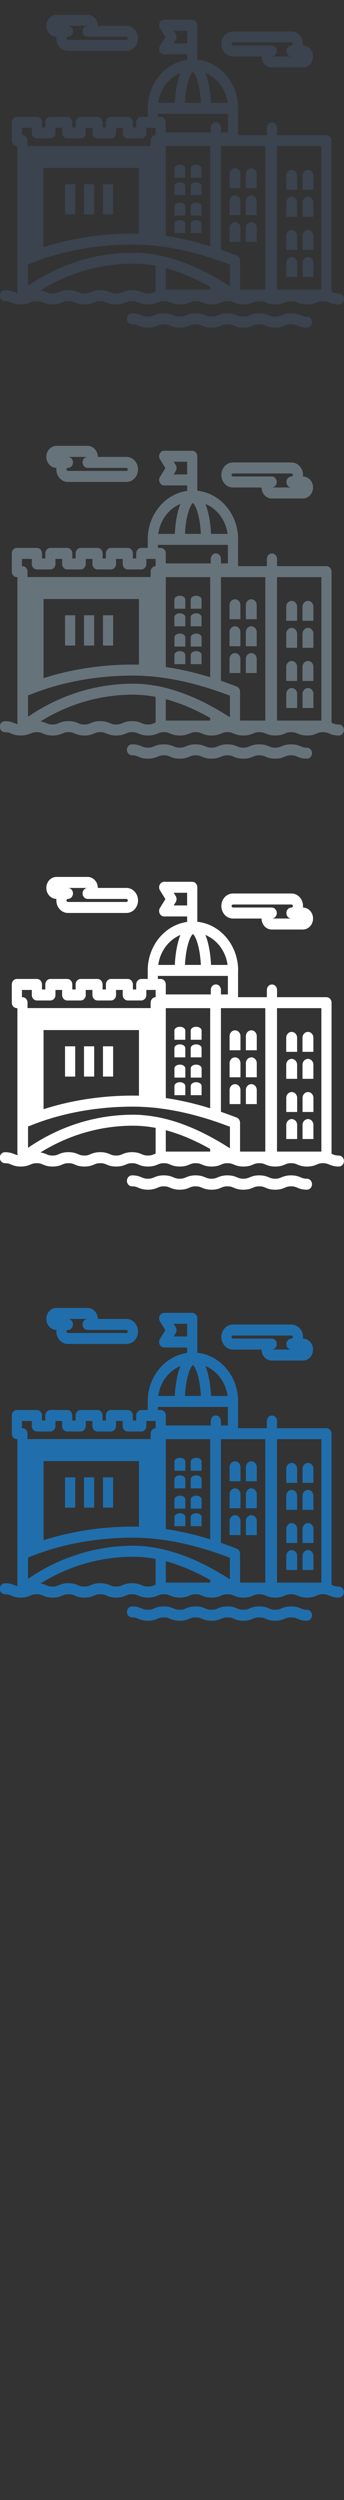 <svg width="32" height="232" viewBox="0 0 32 232" xmlns="http://www.w3.org/2000/svg"><rect x="0" y="0" width="32" height="232" fill="#333333" stroke="none"/><title>dublin</title><desc>Created with Sketch.</desc><g fill="none"><path d="M20.955 124.95c.197.187.45.29.71.29h2.666c0 .293.118.572.32.765.173.165.395.255.625.255h2.9c.52 0 .944-.458.944-1.02 0-.56-.422-1.017-.94-1.02l.008-.14c0-.64-.482-1.163-1.074-1.163h-5.45c-.26 0-.512.103-.71.29-.23.22-.363.54-.363.872 0 .33.134.65.366.87zm.624-.977l.085-.036h5.45c.07 0 .13.064.13.14 0 .08-.06.142-.13.142-.262 0-.473.227-.473.51 0 .28.21.51.47.51h1.064-2.9c.262 0 .473-.23.473-.51 0-.283-.212-.51-.473-.51h-3.612l-.085-.037-.045-.106.045-.106zm-16.33-.554l-.008.14c0 .64.482 1.162 1.074 1.162h5.45c.26 0 .512-.103.71-.29.23-.222.363-.54.363-.872 0-.332-.134-.65-.366-.87-.197-.188-.448-.29-.71-.29H9.098v-.002c0-.293-.117-.57-.32-.765-.172-.164-.394-.255-.623-.255h-2.9c-.522 0-.945.457-.945 1.02 0 .56.42 1.017.94 1.02zm2.905-1.02h-.002c-.26 0-.472.228-.472.51 0 .282.213.51.473.51h3.61l.087.035.045.106-.045.106-.086.036h-5.45c-.07 0-.13-.064-.13-.14 0-.08.06-.143.13-.143.262 0 .473-.23.473-.51 0-.282-.21-.51-.47-.51H5.252h2.9zm23.36 24.835c-.282 0-.402-.05-.57-.12l-.103-.044V133.05c0-.282-.21-.51-.472-.51h-4.6v-.67c0-.283-.212-.51-.473-.51s-.472.227-.472.51v.67h-2.68v-2.406l.007-.075c0-2.356-1.67-4.3-3.798-4.52v-3.197c0-.282-.21-.51-.472-.51h-2.607c-.174 0-.334.104-.416.27-.083.166-.074.367.023.523l.504.816-.504.815c-.097.156-.106.358-.024.523.08.166.24.27.415.27h2.136v.505c-2.064.286-3.666 2.196-3.666 4.504v.79h-.6c-.26 0-.472.23-.472.51v.467h-.31v-.467c0-.282-.212-.51-.472-.51h-1.565c-.26 0-.472.23-.472.51v.467h-.31v-.467c0-.282-.21-.51-.472-.51H7.507c-.26 0-.472.23-.472.51v.467h-.31v-.467c0-.282-.21-.51-.472-.51H4.687c-.26 0-.472.23-.472.51v.467h-.31v-.467c0-.282-.21-.51-.47-.51H1.57c-.26 0-.472.23-.472.51v1.69c0 .283.21.51.472.51h.048v13.47l.033.183-.285-.096c-.202-.085-.453-.19-.91-.19-.262 0-.473.227-.473.51 0 .28.21.51.472.51.28 0 .4.05.568.12.202.085.453.19.912.19s.71-.105.91-.19c.167-.07.288-.12.57-.12.28 0 .4.05.567.12.203.085.454.19.912.19.46 0 .71-.105.91-.19.167-.07.288-.12.57-.12.28 0 .4.05.567.12.2.085.452.19.91.19.46 0 .71-.105.912-.19.166-.07.287-.12.568-.12.28 0 .4.05.568.12.2.085.452.19.91.19.46 0 .71-.105.912-.19.166-.07.287-.12.568-.12.28 0 .4.05.568.12.2.085.452.19.91.19.46 0 .71-.105.912-.19.166-.07.287-.12.568-.12.28 0 .4.05.568.12.2.085.452.19.91.19s.71-.105.912-.19c.167-.07.287-.12.568-.12.28 0 .4.05.568.12.202.085.453.19.91.19.46 0 .71-.105.913-.19.166-.07.287-.12.568-.12.28 0 .4.05.568.12.203.085.453.19.912.19s.71-.105.912-.19c.166-.07.287-.12.568-.12.28 0 .4.05.567.12.2.085.452.19.91.19s.71-.105.912-.19c.167-.07.287-.12.568-.12.28 0 .402.05.568.12.202.085.453.19.91.19.46 0 .71-.105.913-.19.168-.07.288-.12.57-.12.28 0 .4.05.567.12.202.085.453.19.912.19.26 0 .47-.227.47-.51 0-.28-.21-.508-.47-.508zM2.04 131.867h.92v.467c0 .282.213.51.473.51h1.254c.26 0 .472-.23.472-.51v-.467h.62v.467c0 .282.21.51.472.51h1.253c.26 0 .472-.23.472-.51v-.467h.62v.467c0 .282.212.51.473.51h1.254c.26 0 .472-.23.472-.51v-.467h.62v.467c0 .282.21.51.472.51h1.254c.26 0 .472-.23.472-.51v-.467h.866v.67c-.1.002-.19.038-.266.095-.12.093-.2.244-.2.415v.505l-.028-.002H2.59l-.03.002v-.505c0-.282-.21-.51-.47-.51h-.05v-.67zm14.744-5.102c-.3.733-.472 1.747-.523 2.78h-1.54c.17-1.275.98-2.33 2.063-2.78zm4.387 2.78h-1.54c-.052-1.032-.222-2.047-.524-2.78 1.084.448 1.892 1.505 2.064 2.78zm-7.95 13.93c-.282-.02-.562-.03-.84-.03-.364 0-.726.013-1.088.036-3.085.198-6.054 1.234-8.686 3.034v-1.973c.47-.194.954-.373 1.446-.54 2.557-.857 5.398-1.307 8.328-1.307l.547.008.354.016c.396.02.795.048 1.2.09l.33.04.613.085c1.32.2 2.692.526 4.13.984l.055.018c.293.094.59.194.888.3l.056.02.834.303v2.004c-.28-.18-.558-.352-.834-.516l-.056-.034c-.3-.176-.594-.343-.888-.5l-.056-.03c-1.43-.766-2.802-1.31-4.13-1.643-.316-.08-.63-.147-.943-.202l-.124-.02c-.382-.065-.76-.11-1.136-.137zm6.332-.625c-1.433-.442-2.804-.758-4.13-.95v-8.343h4.13v9.293zm-13.5-5.752h.943v2.808H6.05v-2.808zm3.527 0h.943v2.808H9.58v-2.808zm-1.765 0h.944v2.808h-.945v-2.808zm5.112 4.58l-.547-.007c-2.917 0-5.754.435-8.328 1.263v-7.344h8.875v6.088zm5.018-14.994c.204.112.65 1.062.74 2.86h-1.48c.09-1.798.536-2.748.74-2.86zm-3.26 3.88H21.2v1.72h-.648v-.42c0-.28-.21-.51-.472-.51s-.473.23-.473.51v.42h-4.184v-.928c0-.282-.21-.51-.472-.51h-.265v-.28zm4.867 16.056v.248h-4.13v-1.985c1.32.353 2.69.93 4.13 1.737zm6.215-13.064h4.13v13.312h-4.13v-13.312zm-1.087 0v13.312h-2.35v-2.676c0-.215-.125-.407-.313-.48-.496-.192-.984-.37-1.466-.536v-9.62h4.13zm-8.525-9.53l.19-.306c.105-.17.105-.395 0-.566l-.19-.306h1.253v1.178h-1.253zm-2.392 23.208c-.28 0-.402-.05-.568-.12-.202-.086-.453-.192-.91-.192-.46 0-.71.106-.912.19-.166.072-.287.122-.568.122-.28 0-.402-.05-.568-.12-.202-.086-.453-.192-.91-.192-.46 0-.71.106-.913.19-.167.072-.287.122-.568.122-.28 0-.4-.05-.568-.12-.202-.086-.453-.192-.912-.192s-.71.106-.91.19c-.168.072-.288.122-.57.122-.28 0-.4-.05-.567-.12-.142-.06-.31-.13-.554-.166 2.627-1.63 5.574-2.483 8.612-2.483.687 0 1.385.068 2.1.202v2.386l-.15.06c-.165.07-.286.12-.567.12zm14.79 2.15c-.28 0-.4-.05-.568-.12-.202-.085-.453-.19-.91-.19-.46 0-.71.105-.913.19-.167.07-.287.12-.568.12-.28 0-.4-.05-.568-.12-.202-.085-.453-.19-.91-.19-.46 0-.71.105-.913.19-.167.07-.287.12-.568.12-.28 0-.4-.05-.568-.12-.202-.085-.453-.19-.91-.19-.46 0-.71.105-.913.19-.166.07-.287.12-.568.12-.28 0-.4-.05-.568-.12-.202-.085-.453-.19-.912-.19-.458 0-.71.105-.91.19-.167.07-.288.12-.57.12-.28 0-.4-.05-.567-.12-.203-.085-.454-.19-.912-.19-.46 0-.71.105-.91.19-.167.07-.288.12-.57.12-.28 0-.4-.05-.567-.12-.2-.085-.452-.19-.91-.19-.26 0-.472.227-.472.508 0 .282.21.51.472.51.28 0 .4.05.568.12.2.087.452.192.91.192.46 0 .71-.105.912-.19.166-.07.287-.122.568-.122.28 0 .4.05.568.12.2.087.452.192.91.192s.71-.105.912-.19c.167-.07.287-.122.568-.122.28 0 .4.05.568.12.202.087.453.192.91.192.46 0 .71-.105.913-.19.166-.07.287-.122.568-.122.28 0 .4.05.568.12.202.087.452.192.91.192s.71-.105.913-.19c.166-.07.287-.122.568-.122.28 0 .4.05.567.12.203.087.454.192.913.192s.71-.105.91-.19c.168-.07.288-.122.57-.122.28 0 .4.05.567.12.202.087.453.192.91.192.262 0 .473-.228.473-.51 0-.28-.212-.51-.472-.51zm-1.422-11.12c-.27 0-.493.232-.505.523v1.328h1.012v-1.328c-.013-.29-.234-.522-.506-.522zm1.516 0c-.272 0-.493.232-.506.523v1.328h1.012v-1.328c-.012-.29-.234-.522-.506-.522zm-1.515-2.506c-.27 0-.493.23-.505.52v1.33h1.012v-1.33c-.013-.29-.234-.52-.506-.52zm1.516 0c-.272 0-.493.23-.506.52v1.33h1.012v-1.33c-.012-.29-.234-.52-.506-.52zm-11.41 1.496c-.013-.19-.235-.34-.506-.34-.272 0-.493.15-.506.34v.865h1.013v-.866zm1.515 0c-.01-.19-.233-.34-.505-.34s-.494.15-.506.34v.865h1.01v-.866zm-1.514-1.632c-.013-.19-.235-.34-.506-.34-.272 0-.493.15-.506.34v.865h1.013v-.865zm1.515 0c-.01-.19-.233-.34-.505-.34s-.494.15-.506.34v.865h1.01v-.865zm-1.514 5.144c-.013-.19-.235-.34-.506-.34-.272 0-.493.15-.506.34v.865h1.013v-.864zm1.515 0c-.01-.19-.233-.34-.505-.34s-.494.15-.506.34v.865h1.01v-.864zm-1.514-1.632c-.013-.19-.235-.34-.506-.34-.272 0-.493.15-.506.34V140h1.013v-.866zm1.515 0c-.01-.19-.233-.34-.505-.34s-.494.15-.506.34V140h1.01v-.866zm8.38 4.714c-.27 0-.493.23-.505.52v1.33h1.012v-1.33c-.013-.29-.234-.52-.506-.52zm1.516 0c-.272 0-.493.23-.506.52v1.33h1.012v-1.33c-.012-.29-.234-.52-.506-.52zm-1.515-2.508c-.27 0-.493.23-.505.522v1.328h1.012v-1.328c-.013-.29-.234-.522-.506-.522zm1.516 0c-.272 0-.493.23-.506.522v1.328h1.012v-1.328c-.012-.29-.234-.522-.506-.522zm-6.282-2.7c-.013-.29-.234-.52-.506-.52s-.494.23-.506.52v1.33h1.012v-1.33zm1.516 0c-.012-.29-.234-.52-.506-.52s-.493.23-.506.52v1.33h1.012v-1.33zm-1.516-2.508c-.013-.29-.234-.52-.506-.52s-.494.23-.506.52v1.33h1.012v-1.33zm1.516 0c-.012-.29-.234-.52-.506-.52s-.493.23-.506.52v1.33h1.012v-1.33zm-1.516 4.995c-.013-.29-.234-.52-.506-.52s-.494.23-.506.52v1.33h1.012v-1.33zm1.516 0c-.012-.29-.234-.52-.506-.52s-.493.23-.506.52v1.33h1.012v-1.33z" fill="#206FAC"/><path d="M20.955 84.95c.197.187.45.29.71.29h2.666c0 .293.118.572.32.765.173.165.395.255.625.255h2.9c.52 0 .944-.458.944-1.02 0-.56-.422-1.017-.94-1.02l.008-.14c0-.64-.482-1.163-1.074-1.163h-5.45c-.26 0-.512.103-.71.29-.23.22-.363.54-.363.872 0 .33.134.65.366.87zm.624-.977l.085-.036h5.45c.07 0 .13.064.13.14 0 .08-.06.142-.13.142-.262 0-.473.227-.473.51 0 .28.21.51.47.51h1.064-2.9c.262 0 .473-.23.473-.51 0-.283-.212-.51-.473-.51h-3.612l-.085-.037-.045-.106.045-.106zM5.25 83.42l-.008.14c0 .64.482 1.162 1.074 1.162h5.45c.26 0 .512-.103.71-.29.23-.222.363-.54.363-.872 0-.332-.134-.65-.366-.87-.197-.188-.448-.29-.71-.29H9.098v-.002c0-.293-.117-.57-.32-.765-.172-.164-.394-.255-.623-.255h-2.9c-.522 0-.945.457-.945 1.02 0 .56.42 1.017.94 1.02zm2.905-1.02h-.002c-.26 0-.472.228-.472.51 0 .282.213.51.473.51h3.61l.087.035.045.106-.045.106-.086.036h-5.45c-.07 0-.13-.064-.13-.14 0-.08.06-.143.13-.143.262 0 .473-.23.473-.51 0-.282-.21-.51-.47-.51H5.252h2.9zm23.36 24.835c-.282 0-.402-.05-.57-.12l-.103-.044V93.05c0-.282-.21-.51-.472-.51h-4.6v-.67c0-.283-.212-.51-.473-.51s-.472.227-.472.51v.67h-2.68v-2.405l.007-.075c0-2.356-1.67-4.3-3.798-4.52V82.34c0-.28-.21-.51-.472-.51h-2.607c-.174 0-.334.105-.416.27-.083.167-.074.368.023.524l.504.816-.504.816c-.097.156-.106.358-.024.523.08.165.24.268.415.268h2.136v.506c-2.064.286-3.666 2.196-3.666 4.504v.79h-.6c-.26 0-.472.23-.472.51v.467h-.31v-.467c0-.282-.212-.51-.472-.51h-1.565c-.26 0-.472.23-.472.51v.467h-.31v-.467c0-.282-.21-.51-.472-.51H7.507c-.26 0-.472.23-.472.51v.467h-.31v-.467c0-.282-.21-.51-.472-.51H4.687c-.26 0-.472.23-.472.51v.467h-.31v-.467c0-.282-.21-.51-.47-.51H1.57c-.26 0-.472.23-.472.51v1.69c0 .283.21.51.472.51h.048v13.47l.033.183-.285-.095c-.202-.085-.453-.19-.91-.19-.262 0-.473.227-.473.51 0 .28.21.51.472.51.28 0 .4.05.568.12.202.085.453.19.912.19s.71-.105.91-.19c.167-.07.288-.12.57-.12.28 0 .4.05.567.12.203.085.454.19.912.19.46 0 .71-.105.91-.19.167-.07.288-.12.57-.12.28 0 .4.05.567.12.2.085.452.19.91.19.46 0 .71-.105.912-.19.166-.07.287-.12.568-.12.28 0 .4.05.568.12.2.085.452.19.91.19.46 0 .71-.105.912-.19.166-.07.287-.12.568-.12.28 0 .4.05.568.12.2.085.452.19.91.19.46 0 .71-.105.912-.19.166-.07.287-.12.568-.12.28 0 .4.05.568.12.2.085.452.19.91.19s.71-.105.912-.19c.167-.07.287-.12.568-.12.28 0 .4.05.568.12.202.085.453.19.91.19.46 0 .71-.105.913-.19.166-.07.287-.12.568-.12.28 0 .4.05.568.12.203.085.453.19.912.19s.71-.105.912-.19c.166-.07.287-.12.568-.12.28 0 .4.05.567.12.2.085.452.19.91.19s.71-.105.912-.19c.167-.07.287-.12.568-.12.28 0 .402.05.568.12.202.085.453.19.91.19.46 0 .71-.105.913-.19.168-.07.288-.12.57-.12.28 0 .4.05.567.12.202.085.453.19.912.19.26 0 .47-.227.47-.51 0-.28-.21-.508-.47-.508zM2.04 91.867h.92v.467c0 .282.213.51.473.51h1.254c.26 0 .472-.23.472-.51v-.467h.62v.467c0 .282.21.51.472.51h1.253c.26 0 .472-.23.472-.51v-.467h.62v.467c0 .282.212.51.473.51h1.254c.26 0 .472-.23.472-.51v-.467h.62v.467c0 .282.21.51.472.51h1.254c.26 0 .472-.23.472-.51v-.467h.866v.67c-.1.002-.19.038-.266.095-.12.093-.2.244-.2.415v.505l-.028-.002H2.59l-.03.002v-.505c0-.282-.21-.51-.47-.51h-.05v-.67zm14.744-5.102c-.3.733-.472 1.747-.523 2.78h-1.54c.17-1.275.98-2.33 2.063-2.78zm4.387 2.78h-1.54c-.052-1.032-.222-2.047-.524-2.78 1.084.448 1.892 1.505 2.064 2.78zm-7.95 13.93c-.282-.02-.562-.03-.84-.03-.364 0-.726.013-1.088.036-3.085.198-6.054 1.234-8.686 3.034v-1.973c.47-.194.954-.373 1.446-.54 2.557-.857 5.398-1.307 8.328-1.307l.547.008.354.016c.396.02.795.048 1.2.09l.33.04.613.085c1.32.2 2.692.526 4.13.984l.055.018c.293.094.59.194.888.3l.056.02.834.303v2.004c-.28-.18-.558-.352-.834-.516l-.056-.034c-.3-.176-.594-.343-.888-.5l-.056-.03c-1.43-.766-2.802-1.31-4.13-1.643-.316-.08-.63-.147-.943-.202l-.124-.02c-.382-.065-.76-.11-1.136-.137zm6.332-.625c-1.433-.442-2.804-.758-4.13-.95v-8.343h4.13v9.293zm-13.5-5.752h.943v2.808H6.05v-2.808zm3.527 0h.943v2.808H9.58v-2.808zm-1.765 0h.944v2.808h-.945v-2.808zm5.112 4.58l-.547-.007c-2.917 0-5.754.435-8.328 1.263V95.59h8.875v6.088zm5.018-14.994c.204.112.65 1.062.74 2.86h-1.48c.09-1.798.536-2.748.74-2.86zm-3.26 3.88H21.2v1.72h-.648v-.42c0-.28-.21-.51-.472-.51s-.473.23-.473.51v.42h-4.184v-.928c0-.282-.21-.51-.472-.51h-.265v-.28zm4.867 16.056v.248h-4.13v-1.985c1.32.353 2.69.93 4.13 1.737zm6.215-13.064h4.13v13.312h-4.13V93.556zm-1.087 0v13.312h-2.35v-2.676c0-.215-.125-.407-.313-.48-.496-.192-.984-.37-1.466-.536v-9.62h4.13zm-8.525-9.53l.19-.306c.105-.17.105-.395 0-.566l-.19-.306h1.253v1.178h-1.253zm-2.392 23.208c-.28 0-.402-.05-.568-.12-.202-.086-.453-.192-.91-.192-.46 0-.71.106-.912.19-.166.072-.287.122-.568.122-.28 0-.402-.05-.568-.12-.202-.086-.453-.192-.91-.192-.46 0-.71.106-.913.19-.167.072-.287.122-.568.122-.28 0-.4-.05-.568-.12-.202-.086-.453-.192-.912-.192s-.71.106-.91.19c-.168.072-.288.122-.57.122-.28 0-.4-.05-.567-.12-.142-.06-.31-.13-.554-.166 2.627-1.63 5.574-2.483 8.612-2.483.687 0 1.385.068 2.1.202v2.386l-.15.06c-.165.07-.286.12-.567.12zm14.79 2.15c-.28 0-.4-.05-.568-.12-.202-.085-.453-.19-.91-.19-.46 0-.71.105-.913.19-.167.07-.287.12-.568.12-.28 0-.4-.05-.568-.12-.202-.085-.453-.19-.91-.19-.46 0-.71.105-.913.19-.167.07-.287.12-.568.12-.28 0-.4-.05-.568-.12-.202-.085-.453-.19-.91-.19-.46 0-.71.105-.913.19-.166.07-.287.12-.568.12-.28 0-.4-.05-.568-.12-.202-.085-.453-.19-.912-.19-.458 0-.71.105-.91.19-.167.07-.288.12-.57.12-.28 0-.4-.05-.567-.12-.203-.085-.454-.19-.912-.19-.46 0-.71.105-.91.19-.167.07-.288.12-.57.12-.28 0-.4-.05-.567-.12-.2-.085-.452-.19-.91-.19-.26 0-.472.227-.472.508 0 .282.21.51.472.51.28 0 .4.05.568.12.2.087.452.192.91.192.46 0 .71-.105.912-.19.166-.07.287-.122.568-.122.28 0 .4.05.568.12.2.087.452.192.91.192s.71-.105.912-.19c.167-.07.287-.122.568-.122.28 0 .4.05.568.12.202.087.453.192.91.192.46 0 .71-.105.913-.19.166-.07.287-.122.568-.122.28 0 .4.05.568.12.202.087.452.192.91.192s.71-.105.913-.19c.166-.07.287-.122.568-.122.28 0 .4.05.567.12.203.087.454.192.913.192s.71-.105.91-.19c.168-.07.288-.122.57-.122.28 0 .4.05.567.12.202.087.453.192.91.192.262 0 .473-.228.473-.51 0-.28-.212-.51-.472-.51zm-1.422-11.12c-.27 0-.493.232-.505.523v1.328h1.012v-1.328c-.013-.29-.234-.522-.506-.522zm1.516 0c-.272 0-.493.232-.506.523v1.328h1.012v-1.328c-.012-.29-.234-.522-.506-.522zM27.13 95.76c-.27 0-.493.23-.505.52v1.33h1.012v-1.33c-.013-.29-.234-.52-.506-.52zm1.516 0c-.272 0-.493.23-.506.52v1.33h1.012v-1.33c-.012-.29-.234-.52-.506-.52zm-11.41 1.496c-.013-.19-.235-.34-.506-.34-.272 0-.493.15-.506.34v.865h1.013v-.866zm1.515 0c-.01-.19-.233-.34-.505-.34s-.494.15-.506.34v.865h1.01v-.866zm-1.514-1.632c-.013-.19-.235-.34-.506-.34-.272 0-.493.15-.506.34v.865h1.013v-.865zm1.515 0c-.01-.19-.233-.34-.505-.34s-.494.15-.506.34v.865h1.01v-.865zm-1.514 5.144c-.013-.19-.235-.34-.506-.34-.272 0-.493.15-.506.34v.865h1.013v-.864zm1.515 0c-.01-.19-.233-.34-.505-.34s-.494.15-.506.34v.865h1.01v-.864zm-1.514-1.632c-.013-.19-.235-.34-.506-.34-.272 0-.493.15-.506.34V100h1.013v-.866zm1.515 0c-.01-.19-.233-.34-.505-.34s-.494.15-.506.34V100h1.01v-.866zm8.38 4.714c-.27 0-.493.23-.505.52v1.33h1.012v-1.33c-.013-.29-.234-.52-.506-.52zm1.516 0c-.272 0-.493.23-.506.52v1.33h1.012v-1.33c-.012-.29-.234-.52-.506-.52zm-1.515-2.508c-.27 0-.493.23-.505.522v1.328h1.012v-1.328c-.013-.29-.234-.522-.506-.522zm1.516 0c-.272 0-.493.23-.506.522v1.328h1.012v-1.328c-.012-.29-.234-.522-.506-.522zm-6.282-2.7c-.013-.29-.234-.52-.506-.52s-.494.23-.506.52v1.33h1.012v-1.33zm1.516 0c-.012-.29-.234-.52-.506-.52s-.493.23-.506.52v1.33h1.012v-1.33zm-1.516-2.508c-.013-.29-.234-.52-.506-.52s-.494.23-.506.52v1.33h1.012v-1.33zm1.516 0c-.012-.29-.234-.52-.506-.52s-.493.23-.506.52v1.33h1.012v-1.33zm-1.516 4.995c-.013-.29-.234-.52-.506-.52s-.494.23-.506.52v1.33h1.012v-1.33zm1.516 0c-.012-.29-.234-.52-.506-.52s-.493.23-.506.52v1.33h1.012v-1.33z" fill="#fff"/><path d="M20.955 44.95c.197.187.45.29.71.29h2.666c0 .293.118.572.32.765.173.165.395.255.625.255h2.9c.52 0 .944-.458.944-1.02 0-.56-.422-1.017-.94-1.02l.008-.14c0-.64-.482-1.163-1.074-1.163h-5.45c-.26 0-.512.103-.71.29-.23.22-.363.54-.363.872 0 .33.134.65.366.87zm.624-.977l.085-.036h5.45c.07 0 .13.064.13.14 0 .08-.06.142-.13.142-.262 0-.473.227-.473.51 0 .28.21.51.47.51h1.064-2.9c.262 0 .473-.23.473-.51 0-.283-.212-.51-.473-.51h-3.612l-.085-.037-.045-.106.045-.106zM5.25 43.42l-.008.14c0 .64.482 1.162 1.074 1.162h5.45c.26 0 .512-.103.71-.29.23-.222.363-.54.363-.872 0-.332-.134-.65-.366-.87-.197-.188-.448-.29-.71-.29H9.098v-.002c0-.293-.117-.57-.32-.765-.172-.164-.394-.255-.623-.255h-2.9c-.522 0-.945.457-.945 1.02 0 .56.42 1.017.94 1.02zm2.905-1.02h-.002c-.26 0-.472.228-.472.51 0 .282.213.51.473.51h3.61l.087.035.045.106-.045.106-.086.036h-5.45c-.07 0-.13-.064-.13-.14 0-.08.06-.143.13-.143.262 0 .473-.23.473-.51 0-.282-.21-.51-.47-.51H5.252h2.9zm23.36 24.835c-.282 0-.402-.05-.57-.12l-.103-.044V53.05c0-.282-.21-.51-.472-.51h-4.6v-.67c0-.283-.212-.51-.473-.51s-.472.227-.472.51v.67h-2.68v-2.405l.007-.075c0-2.356-1.67-4.3-3.798-4.52V42.34c0-.28-.21-.51-.472-.51h-2.607c-.174 0-.334.105-.416.27-.083.167-.074.368.023.524l.504.816-.504.816c-.097.156-.106.358-.024.523.08.165.24.268.415.268h2.136v.506c-2.064.286-3.666 2.196-3.666 4.504v.79h-.6c-.26 0-.472.23-.472.51v.467h-.31v-.467c0-.282-.212-.51-.472-.51h-1.565c-.26 0-.472.23-.472.51v.467h-.31v-.467c0-.282-.21-.51-.472-.51H7.507c-.26 0-.472.23-.472.51v.467h-.31v-.467c0-.282-.21-.51-.472-.51H4.687c-.26 0-.472.23-.472.51v.467h-.31v-.467c0-.282-.21-.51-.47-.51H1.57c-.26 0-.472.23-.472.51v1.69c0 .283.21.51.472.51h.048v13.47l.033.183-.285-.095c-.202-.085-.453-.19-.91-.19-.262 0-.473.227-.473.51 0 .28.21.51.472.51.28 0 .4.05.568.12.202.085.453.19.912.19s.71-.105.91-.19c.167-.07.288-.12.57-.12.28 0 .4.05.567.12.203.085.454.19.912.19.46 0 .71-.105.91-.19.167-.07.288-.12.57-.12.28 0 .4.05.567.12.2.085.452.19.91.19.46 0 .71-.105.912-.19.166-.07.287-.12.568-.12.28 0 .4.05.568.12.2.085.452.19.91.19.46 0 .71-.105.912-.19.166-.07.287-.12.568-.12.28 0 .4.05.568.12.2.085.452.19.91.19.46 0 .71-.105.912-.19.166-.07.287-.12.568-.12.28 0 .4.05.568.12.2.085.452.19.91.19s.71-.105.912-.19c.167-.07.287-.12.568-.12.28 0 .4.05.568.12.202.085.453.19.91.19.46 0 .71-.105.913-.19.166-.07.287-.12.568-.12.28 0 .4.05.568.12.203.085.453.19.912.19s.71-.105.912-.19c.166-.07.287-.12.568-.12.28 0 .4.05.567.12.2.085.452.19.91.19s.71-.105.912-.19c.167-.07.287-.12.568-.12.28 0 .402.05.568.12.202.085.453.19.91.19.46 0 .71-.105.913-.19.168-.07.288-.12.57-.12.28 0 .4.05.567.12.202.085.453.19.912.19.26 0 .47-.227.47-.51 0-.28-.21-.508-.47-.508zM2.04 51.867h.92v.467c0 .282.213.51.473.51h1.254c.26 0 .472-.23.472-.51v-.467h.62v.467c0 .282.21.51.472.51h1.253c.26 0 .472-.23.472-.51v-.467h.62v.467c0 .282.212.51.473.51h1.254c.26 0 .472-.23.472-.51v-.467h.62v.467c0 .282.21.51.472.51h1.254c.26 0 .472-.23.472-.51v-.467h.866v.67c-.1.002-.19.038-.266.095-.12.093-.2.244-.2.415v.505l-.028-.002H2.59l-.03.002v-.505c0-.282-.21-.51-.47-.51h-.05v-.67zm14.744-5.102c-.3.733-.472 1.747-.523 2.78h-1.54c.17-1.275.98-2.33 2.063-2.78zm4.387 2.78h-1.54c-.052-1.032-.222-2.047-.524-2.78 1.084.448 1.892 1.505 2.064 2.78zm-7.95 13.93c-.282-.02-.562-.03-.84-.03-.364 0-.726.013-1.088.036-3.085.198-6.054 1.234-8.686 3.034V64.54c.47-.194.954-.373 1.446-.54 2.557-.857 5.398-1.307 8.328-1.307l.547.008.354.016c.396.02.795.048 1.2.09l.33.04.613.085c1.32.2 2.692.526 4.13.984l.055.018c.293.094.59.194.888.3l.056.02.834.303v2.004c-.28-.18-.558-.352-.834-.516l-.056-.034c-.3-.176-.594-.343-.888-.5l-.056-.03c-1.43-.766-2.802-1.31-4.13-1.643-.316-.08-.63-.147-.943-.202l-.124-.02c-.382-.065-.76-.11-1.136-.137zm6.332-.625c-1.433-.442-2.804-.758-4.13-.95v-8.343h4.13v9.293zm-13.5-5.752h.943v2.808H6.05v-2.808zm3.527 0h.943v2.808H9.58v-2.808zm-1.765 0h.944v2.808h-.945v-2.808zm5.112 4.58l-.547-.007c-2.917 0-5.754.435-8.328 1.263V55.59h8.875v6.088zm5.018-14.994c.204.112.65 1.062.74 2.86h-1.48c.09-1.798.536-2.748.74-2.86zm-3.26 3.88H21.2v1.72h-.648v-.42c0-.28-.21-.51-.472-.51s-.473.23-.473.51v.42h-4.184v-.928c0-.282-.21-.51-.472-.51h-.265v-.28zm4.867 16.056v.248h-4.13v-1.985c1.32.353 2.69.93 4.13 1.737zm6.215-13.064h4.13v13.312h-4.13V53.556zm-1.087 0v13.312h-2.35v-2.676c0-.215-.125-.407-.313-.48-.496-.192-.984-.37-1.466-.536v-9.62h4.13zm-8.525-9.53l.19-.306c.105-.17.105-.395 0-.566l-.19-.306h1.253v1.178h-1.253zm-2.392 23.208c-.28 0-.402-.05-.568-.12-.202-.086-.453-.192-.91-.192-.46 0-.71.106-.912.19-.166.072-.287.122-.568.122-.28 0-.402-.05-.568-.12-.202-.086-.453-.192-.91-.192-.46 0-.71.106-.913.19-.167.072-.287.122-.568.122-.28 0-.4-.05-.568-.12-.202-.086-.453-.192-.912-.192s-.71.106-.91.19c-.168.072-.288.122-.57.122-.28 0-.4-.05-.567-.12-.142-.06-.31-.13-.554-.166 2.627-1.63 5.574-2.483 8.612-2.483.687 0 1.385.068 2.1.202v2.386l-.15.06c-.165.07-.286.12-.567.12zm14.79 2.15c-.28 0-.4-.05-.568-.12-.202-.085-.453-.19-.91-.19-.46 0-.71.105-.913.19-.167.07-.287.12-.568.12-.28 0-.4-.05-.568-.12-.202-.085-.453-.19-.91-.19-.46 0-.71.105-.913.19-.167.07-.287.12-.568.12-.28 0-.4-.05-.568-.12-.202-.085-.453-.19-.91-.19-.46 0-.71.105-.913.19-.166.07-.287.12-.568.12-.28 0-.4-.05-.568-.12-.202-.085-.453-.19-.912-.19-.458 0-.71.105-.91.19-.167.07-.288.12-.57.12-.28 0-.4-.05-.567-.12-.203-.085-.454-.19-.912-.19-.46 0-.71.105-.91.19-.167.07-.288.12-.57.12-.28 0-.4-.05-.567-.12-.2-.085-.452-.19-.91-.19-.26 0-.472.227-.472.508 0 .282.21.51.472.51.28 0 .4.05.568.12.2.087.452.192.91.192.46 0 .71-.105.912-.19.166-.07.287-.122.568-.122.28 0 .4.05.568.12.2.087.452.192.91.192s.71-.105.912-.19c.167-.07.287-.122.568-.122.28 0 .4.05.568.12.202.087.453.192.91.192.46 0 .71-.105.913-.19.166-.07.287-.122.568-.122.28 0 .4.05.568.12.202.087.452.192.91.192s.71-.105.913-.19c.166-.07.287-.122.568-.122.28 0 .4.05.567.12.203.087.454.192.913.192s.71-.105.91-.19c.168-.07.288-.122.57-.122.28 0 .4.05.567.12.202.087.453.192.91.192.262 0 .473-.228.473-.51 0-.28-.212-.51-.472-.51zm-1.422-11.12c-.27 0-.493.232-.505.523v1.328h1.012v-1.328c-.013-.29-.234-.522-.506-.522zm1.516 0c-.272 0-.493.232-.506.523v1.328h1.012v-1.328c-.012-.29-.234-.522-.506-.522zM27.13 55.76c-.27 0-.493.23-.505.52v1.33h1.012v-1.33c-.013-.29-.234-.52-.506-.52zm1.516 0c-.272 0-.493.23-.506.52v1.33h1.012v-1.33c-.012-.29-.234-.52-.506-.52zm-11.41 1.496c-.013-.19-.235-.34-.506-.34-.272 0-.493.15-.506.34v.865h1.013v-.866zm1.515 0c-.01-.19-.233-.34-.505-.34s-.494.15-.506.34v.865h1.01v-.866zm-1.514-1.632c-.013-.19-.235-.34-.506-.34-.272 0-.493.15-.506.34v.865h1.013v-.865zm1.515 0c-.01-.19-.233-.34-.505-.34s-.494.15-.506.34v.865h1.01v-.865zm-1.514 5.144c-.013-.19-.235-.34-.506-.34-.272 0-.493.15-.506.34v.865h1.013v-.864zm1.515 0c-.01-.19-.233-.34-.505-.34s-.494.15-.506.34v.865h1.01v-.864zm-1.514-1.632c-.013-.19-.235-.34-.506-.34-.272 0-.493.15-.506.34V60h1.013v-.866zm1.515 0c-.01-.19-.233-.34-.505-.34s-.494.15-.506.34V60h1.01v-.866zm8.38 4.714c-.27 0-.493.23-.505.52v1.33h1.012v-1.33c-.013-.29-.234-.52-.506-.52zm1.516 0c-.272 0-.493.23-.506.52v1.33h1.012v-1.33c-.012-.29-.234-.52-.506-.52zM27.13 61.34c-.27 0-.493.23-.505.522v1.328h1.012v-1.328c-.013-.29-.234-.522-.506-.522zm1.516 0c-.272 0-.493.23-.506.522v1.328h1.012v-1.328c-.012-.29-.234-.522-.506-.522zm-6.282-2.7c-.013-.29-.234-.52-.506-.52s-.494.23-.506.52v1.33h1.012v-1.33zm1.516 0c-.012-.29-.234-.52-.506-.52s-.493.23-.506.52v1.33h1.012v-1.33zm-1.516-2.508c-.013-.29-.234-.52-.506-.52s-.494.23-.506.52v1.33h1.012v-1.33zm1.516 0c-.012-.29-.234-.52-.506-.52s-.493.23-.506.52v1.33h1.012v-1.33zm-1.516 4.995c-.013-.29-.234-.52-.506-.52s-.494.23-.506.52v1.33h1.012v-1.33zm1.516 0c-.012-.29-.234-.52-.506-.52s-.493.23-.506.52v1.33h1.012v-1.33z" fill="#67737B"/><path d="M20.955 4.95c.197.187.45.29.71.29h2.666c0 .293.118.572.32.765.173.165.395.255.625.255h2.9c.52 0 .944-.458.944-1.02 0-.56-.422-1.017-.94-1.02l.008-.14c0-.64-.482-1.163-1.074-1.163h-5.45c-.26 0-.512.103-.71.29-.23.22-.363.54-.363.872 0 .33.134.65.366.87zm.624-.977l.085-.036h5.45c.07 0 .13.064.13.14 0 .08-.06.142-.13.142-.262 0-.473.227-.473.51 0 .28.21.51.47.51h1.064-2.9c.262 0 .473-.23.473-.51 0-.283-.212-.51-.473-.51h-3.612l-.085-.037-.045-.106.045-.106zM5.25 3.42l-.008.14c0 .64.482 1.162 1.074 1.162h5.45c.26 0 .512-.103.71-.29.23-.222.363-.54.363-.872 0-.332-.134-.65-.366-.87-.197-.188-.448-.29-.71-.29H9.098v-.002c0-.293-.117-.57-.32-.765-.172-.164-.394-.255-.623-.255h-2.9c-.522 0-.945.457-.945 1.02 0 .56.42 1.017.94 1.02zM8.155 2.4h-.002c-.26 0-.472.228-.472.51 0 .282.213.51.473.51h3.61l.087.035.045.106-.045.106-.086.036h-5.45c-.07 0-.13-.064-.13-.14 0-.08.06-.143.13-.143.262 0 .473-.23.473-.51 0-.282-.21-.51-.47-.51H5.252h2.9zm23.36 24.835c-.282 0-.402-.05-.57-.12l-.103-.044V13.05c0-.282-.21-.51-.472-.51h-4.6v-.67c0-.283-.212-.51-.473-.51s-.472.227-.472.51v.67h-2.68v-2.405l.007-.075c0-2.356-1.67-4.3-3.798-4.52V2.34c0-.28-.21-.51-.472-.51h-2.607c-.174 0-.334.105-.416.27-.083.167-.074.368.023.524l.504.816-.504.816c-.097.156-.106.358-.024.523.08.165.24.268.415.268h2.136v.506c-2.064.286-3.666 2.196-3.666 4.504v.79h-.6c-.26 0-.472.23-.472.51v.467h-.31v-.467c0-.282-.212-.51-.472-.51h-1.565c-.26 0-.472.23-.472.51v.467h-.31v-.467c0-.282-.21-.51-.472-.51H7.507c-.26 0-.472.23-.472.51v.467h-.31v-.467c0-.282-.21-.51-.472-.51H4.687c-.26 0-.472.23-.472.51v.467h-.31v-.467c0-.282-.21-.51-.47-.51H1.57c-.26 0-.472.23-.472.51v1.69c0 .283.21.51.472.51h.048v13.47l.033.183-.285-.095c-.202-.085-.453-.19-.91-.19-.262 0-.473.227-.473.51 0 .28.21.51.472.51.28 0 .4.05.568.12.202.085.453.19.912.19s.71-.105.91-.19c.167-.07.288-.12.57-.12.28 0 .4.05.567.12.203.085.454.19.912.19.46 0 .71-.105.91-.19.167-.07.288-.12.57-.12.28 0 .4.05.567.12.2.085.452.19.91.19.46 0 .71-.105.912-.19.166-.07.287-.12.568-.12.28 0 .4.05.568.12.2.085.452.19.91.19.46 0 .71-.105.912-.19.166-.07.287-.12.568-.12.28 0 .4.05.568.12.2.085.452.19.91.19.46 0 .71-.105.912-.19.166-.07.287-.12.568-.12.28 0 .4.05.568.12.2.085.452.19.91.19s.71-.105.912-.19c.167-.07.287-.12.568-.12.28 0 .4.05.568.12.202.085.453.19.91.19.46 0 .71-.105.913-.19.166-.07.287-.12.568-.12.28 0 .4.05.568.12.203.085.453.19.912.19s.71-.105.912-.19c.166-.07.287-.12.568-.12.28 0 .4.05.567.12.2.085.452.19.91.19s.71-.105.912-.19c.167-.07.287-.12.568-.12.28 0 .402.05.568.12.202.085.453.19.91.19.46 0 .71-.105.913-.19.168-.07.288-.12.57-.12.28 0 .4.05.567.12.202.085.453.19.912.19.26 0 .47-.227.47-.51 0-.28-.21-.508-.47-.508zM2.04 11.867h.92v.467c0 .282.213.51.473.51h1.254c.26 0 .472-.23.472-.51v-.467h.62v.467c0 .282.21.51.472.51h1.253c.26 0 .472-.23.472-.51v-.467h.62v.467c0 .282.212.51.473.51h1.254c.26 0 .472-.23.472-.51v-.467h.62v.467c0 .282.21.51.472.51h1.254c.26 0 .472-.23.472-.51v-.467h.866v.67c-.1.002-.19.038-.266.095-.12.093-.2.244-.2.415v.505l-.028-.002H2.59l-.03.002v-.505c0-.282-.21-.51-.47-.51h-.05v-.67zm14.744-5.102c-.3.733-.472 1.747-.523 2.78h-1.54c.17-1.275.98-2.33 2.063-2.78zm4.387 2.78h-1.54c-.052-1.032-.222-2.047-.524-2.78 1.084.448 1.892 1.505 2.064 2.78zm-7.95 13.93c-.282-.02-.562-.03-.84-.03-.364 0-.726.013-1.088.036-3.085.198-6.054 1.234-8.686 3.034V24.54c.47-.194.954-.373 1.446-.54 2.557-.857 5.398-1.307 8.328-1.307l.547.008.354.016c.396.02.795.048 1.2.09l.33.04.613.085c1.32.2 2.692.526 4.13.984l.055.018c.293.094.59.194.888.3l.056.02.834.303v2.004c-.28-.18-.558-.352-.834-.516l-.056-.034c-.3-.176-.594-.343-.888-.5l-.056-.03c-1.43-.766-2.802-1.31-4.13-1.643-.316-.08-.63-.147-.943-.202l-.124-.02c-.382-.065-.76-.11-1.136-.137zm6.332-.625c-1.433-.442-2.804-.758-4.13-.95v-8.343h4.13v9.293zm-13.5-5.752h.943v2.808H6.05v-2.808zm3.527 0h.943v2.808H9.58v-2.808zm-1.765 0h.944v2.808h-.945v-2.808zm5.112 4.58l-.547-.007c-2.917 0-5.754.435-8.328 1.263V15.59h8.875v6.088zm5.018-14.994c.204.112.65 1.062.74 2.86h-1.48c.09-1.798.536-2.748.74-2.86zm-3.26 3.88H21.2v1.72h-.648v-.42c0-.28-.21-.51-.472-.51s-.473.23-.473.51v.42h-4.184v-.928c0-.282-.21-.51-.472-.51h-.265v-.28zm4.867 16.056v.248h-4.13v-1.985c1.32.353 2.69.93 4.13 1.737zm6.215-13.064h4.13v13.312h-4.13V13.556zm-1.087 0v13.312h-2.35v-2.676c0-.215-.125-.407-.313-.48-.496-.192-.984-.37-1.466-.536v-9.62h4.13zm-8.525-9.53l.19-.306c.105-.17.105-.395 0-.566l-.19-.306h1.253v1.178h-1.253zm-2.392 23.208c-.28 0-.402-.05-.568-.12-.202-.086-.453-.192-.91-.192-.46 0-.71.106-.912.19-.166.072-.287.122-.568.122-.28 0-.402-.05-.568-.12-.202-.086-.453-.192-.91-.192-.46 0-.71.106-.913.19-.167.072-.287.122-.568.122-.28 0-.4-.05-.568-.12-.202-.086-.453-.192-.912-.192s-.71.106-.91.19c-.168.072-.288.122-.57.122-.28 0-.4-.05-.567-.12-.142-.06-.31-.13-.554-.166 2.627-1.63 5.574-2.483 8.612-2.483.687 0 1.385.068 2.1.202v2.386l-.15.06c-.165.07-.286.12-.567.12zm14.79 2.15c-.28 0-.4-.05-.568-.12-.202-.085-.453-.19-.91-.19-.46 0-.71.105-.913.19-.167.07-.287.12-.568.12-.28 0-.4-.05-.568-.12-.202-.085-.453-.19-.91-.19-.46 0-.71.105-.913.19-.167.07-.287.12-.568.12-.28 0-.4-.05-.568-.12-.202-.085-.453-.19-.91-.19-.46 0-.71.105-.913.19-.166.07-.287.12-.568.12-.28 0-.4-.05-.568-.12-.202-.085-.453-.19-.912-.19-.458 0-.71.105-.91.19-.167.07-.288.12-.57.12-.28 0-.4-.05-.567-.12-.203-.085-.454-.19-.912-.19-.46 0-.71.105-.91.19-.167.07-.288.12-.57.12-.28 0-.4-.05-.567-.12-.2-.085-.452-.19-.91-.19-.26 0-.472.227-.472.508 0 .282.21.51.472.51.28 0 .4.05.568.12.2.087.452.192.91.192.46 0 .71-.105.912-.19.166-.07.287-.122.568-.122.28 0 .4.05.568.12.2.087.452.192.91.192s.71-.105.912-.19c.167-.07.287-.122.568-.122.28 0 .4.05.568.12.202.087.453.192.91.192.46 0 .71-.105.913-.19.166-.07.287-.122.568-.122.28 0 .4.05.568.12.202.087.452.192.91.192s.71-.105.913-.19c.166-.07.287-.122.568-.122.28 0 .4.05.567.12.203.087.454.192.913.192s.71-.105.91-.19c.168-.07.288-.122.57-.122.28 0 .4.05.567.12.202.087.453.192.91.192.262 0 .473-.228.473-.51 0-.28-.212-.51-.472-.51zm-1.422-11.12c-.27 0-.493.232-.505.523v1.328h1.012v-1.328c-.013-.29-.234-.522-.506-.522zm1.516 0c-.272 0-.493.232-.506.523v1.328h1.012v-1.328c-.012-.29-.234-.522-.506-.522zM27.13 15.76c-.27 0-.493.23-.505.52v1.33h1.012v-1.33c-.013-.29-.234-.52-.506-.52zm1.516 0c-.272 0-.493.23-.506.52v1.33h1.012v-1.33c-.012-.29-.234-.52-.506-.52zm-11.41 1.496c-.013-.19-.235-.34-.506-.34-.272 0-.493.15-.506.34v.865h1.013v-.866zm1.515 0c-.01-.19-.233-.34-.505-.34s-.494.15-.506.34v.865h1.01v-.866zm-1.514-1.632c-.013-.19-.235-.34-.506-.34-.272 0-.493.15-.506.34v.865h1.013v-.865zm1.515 0c-.01-.19-.233-.34-.505-.34s-.494.15-.506.34v.865h1.01v-.865zm-1.514 5.144c-.013-.19-.235-.34-.506-.34-.272 0-.493.15-.506.34v.865h1.013v-.864zm1.515 0c-.01-.19-.233-.34-.505-.34s-.494.15-.506.34v.865h1.01v-.864zm-1.514-1.632c-.013-.19-.235-.34-.506-.34-.272 0-.493.15-.506.34V20h1.013v-.866zm1.515 0c-.01-.19-.233-.34-.505-.34s-.494.15-.506.34V20h1.01v-.866zm8.38 4.714c-.27 0-.493.23-.505.52v1.33h1.012v-1.33c-.013-.29-.234-.52-.506-.52zm1.516 0c-.272 0-.493.23-.506.52v1.33h1.012v-1.33c-.012-.29-.234-.52-.506-.52zM27.13 21.34c-.27 0-.493.23-.505.522v1.328h1.012v-1.328c-.013-.29-.234-.522-.506-.522zm1.516 0c-.272 0-.493.23-.506.522v1.328h1.012v-1.328c-.012-.29-.234-.522-.506-.522zm-6.282-2.7c-.013-.29-.234-.52-.506-.52s-.494.23-.506.52v1.33h1.012v-1.33zm1.516 0c-.012-.29-.234-.52-.506-.52s-.493.23-.506.52v1.33h1.012v-1.33zm-1.516-2.508c-.013-.29-.234-.52-.506-.52s-.494.23-.506.52v1.33h1.012v-1.33zm1.516 0c-.012-.29-.234-.52-.506-.52s-.493.23-.506.52v1.33h1.012v-1.33zm-1.516 4.995c-.013-.29-.234-.52-.506-.52s-.494.23-.506.52v1.33h1.012v-1.33zm1.516 0c-.012-.29-.234-.52-.506-.52s-.493.23-.506.52v1.33h1.012v-1.33z" fill="#3A434E"/></g></svg>